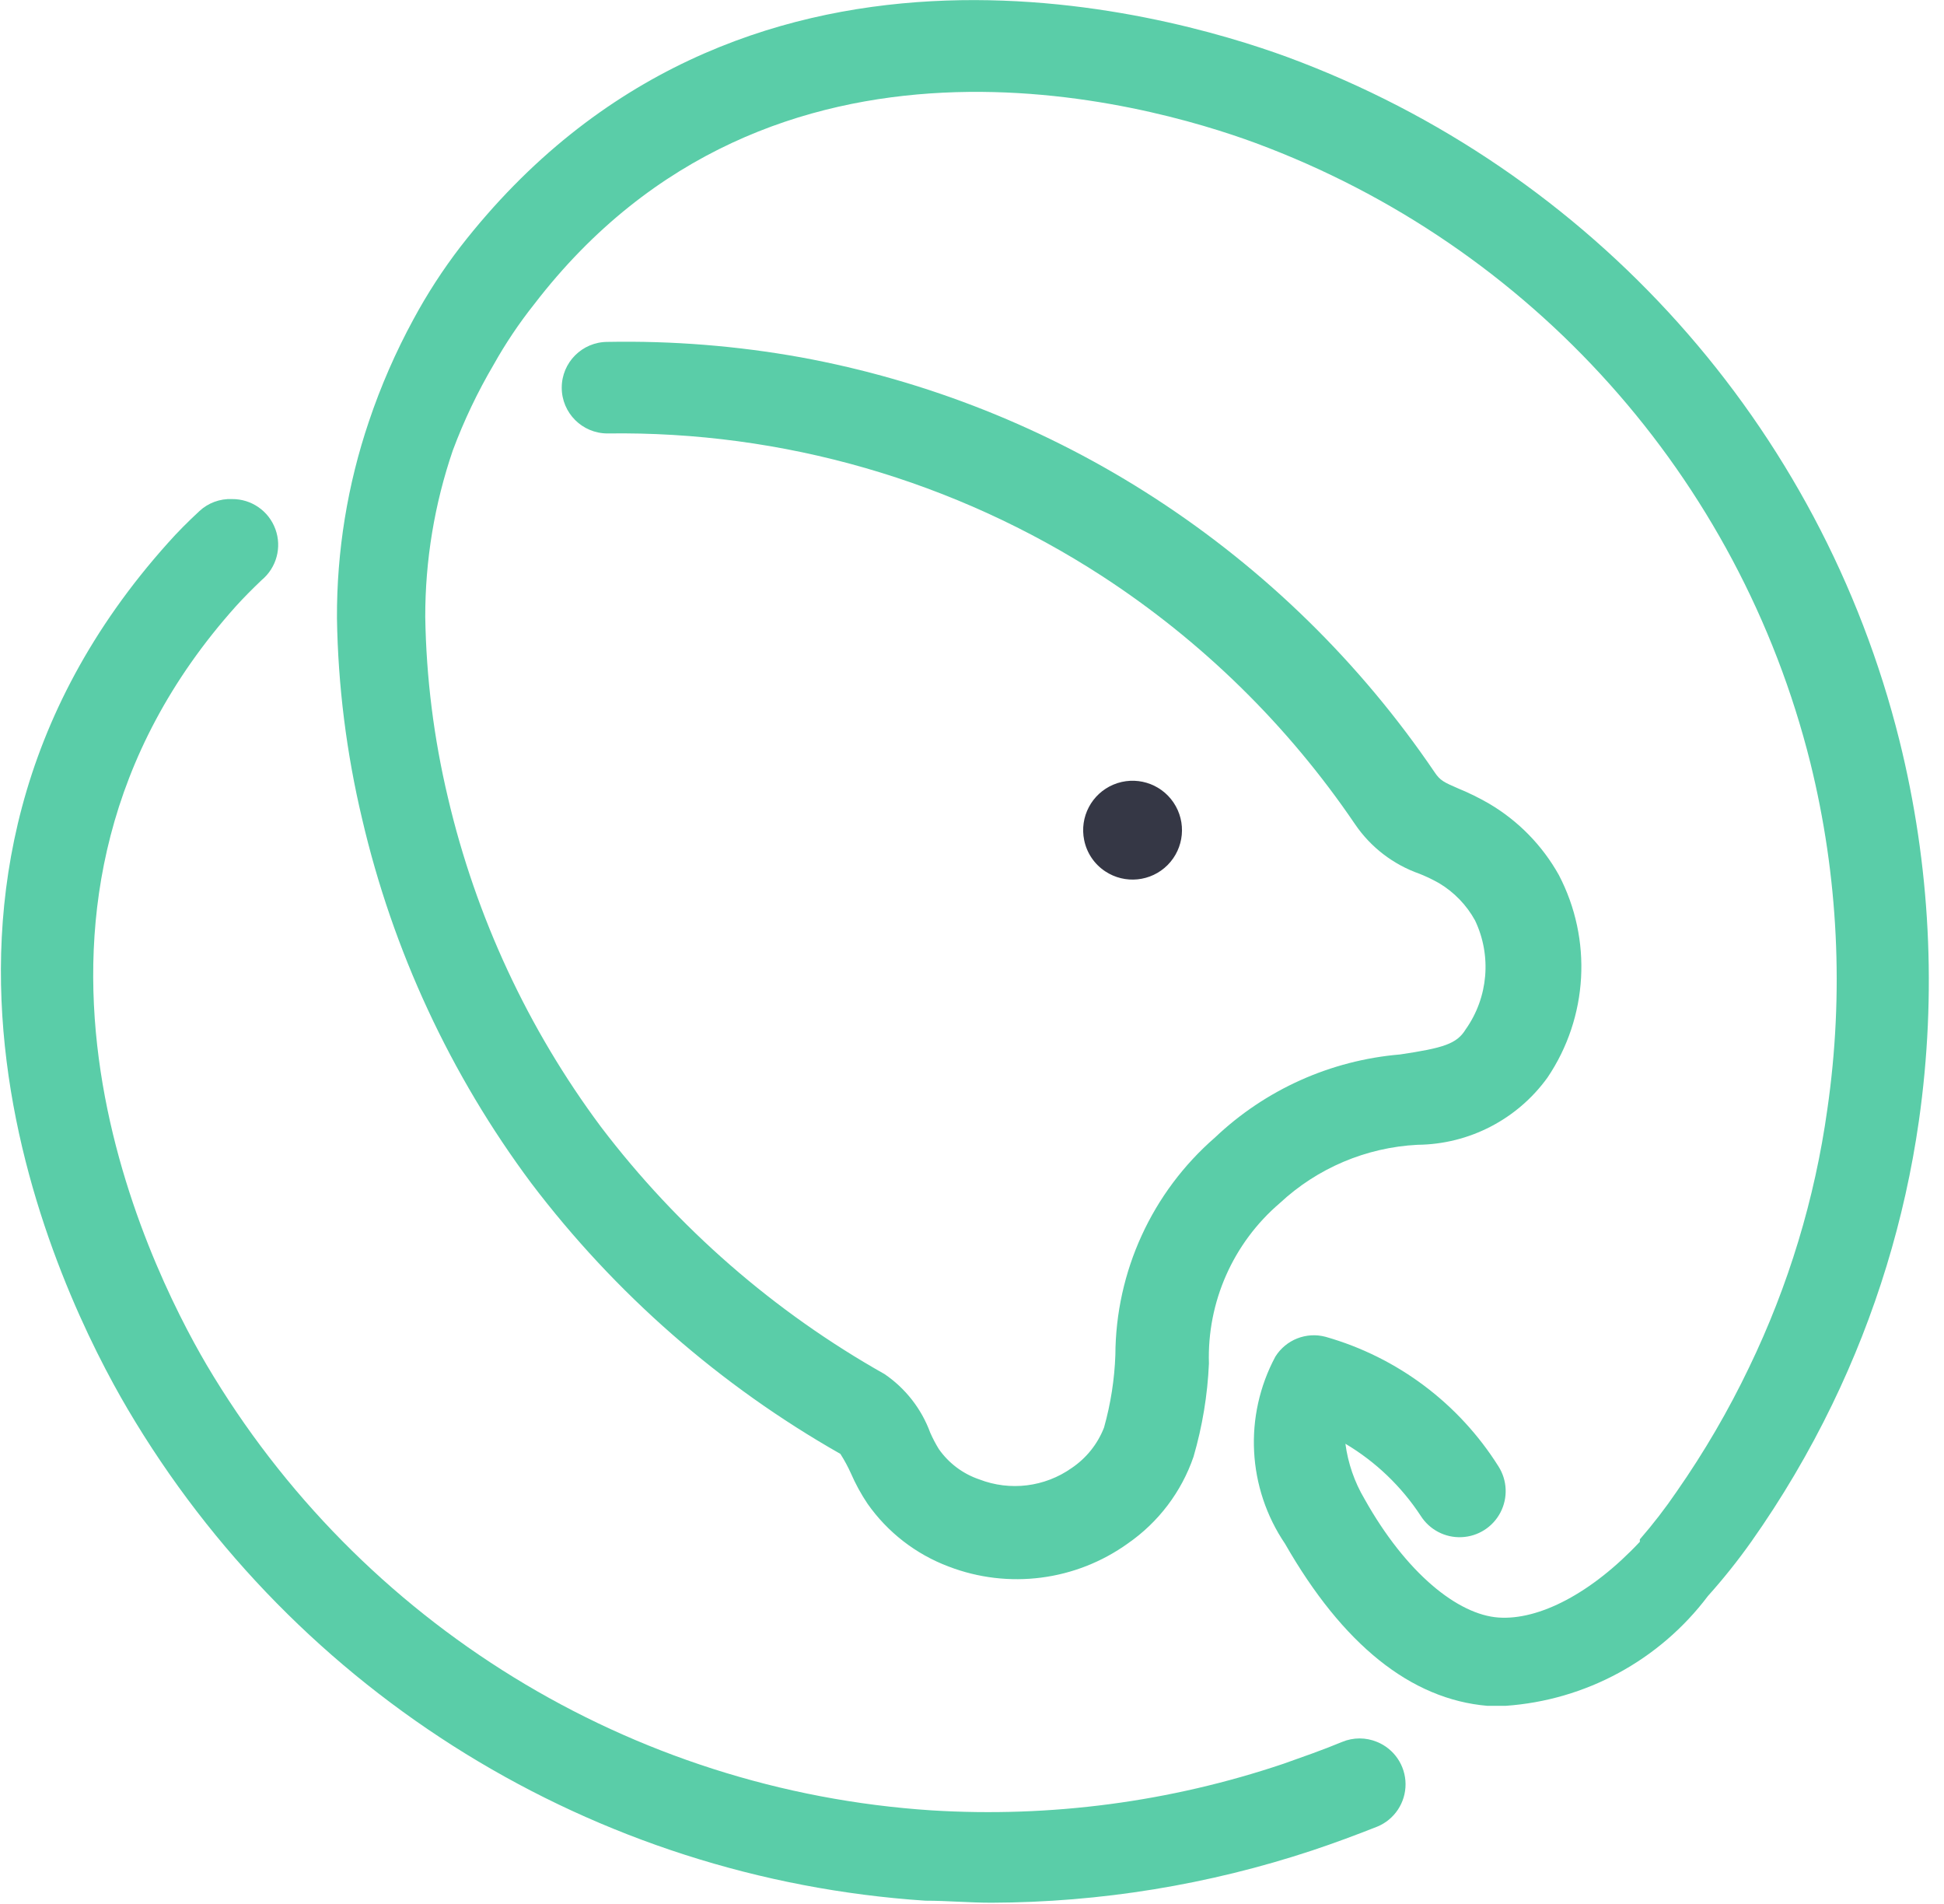 <svg xmlns="http://www.w3.org/2000/svg" width="48" height="47" viewBox="0 0 48 47">
  <g fill="none">
    <path fill="#353745" d="M27.29,21.51 C27.775,21.832 28.421,21.766 28.831,21.353 C29.241,20.939 29.302,20.294 28.976,19.811 C28.65,19.328 28.028,19.143 27.491,19.369 C26.954,19.595 26.652,20.169 26.77,20.74 C26.834,21.056 27.021,21.333 27.29,21.51 Z"/>
    <path fill="#5ACDA8" d="M33.14,43 C32.66,43.2 32.14,43.38 31.69,43.54 C28.895,44.482 25.944,44.872 23,44.69 C15.583,44.205 8.883,40.088 5.1,33.69 C3.61,31.15 -0.75,22.3 5.83,14.96 C6.02,14.75 6.23,14.54 6.46,14.32 C6.828,14.015 6.964,13.511 6.8,13.063 C6.637,12.614 6.208,12.316 5.73,12.32 C5.431,12.307 5.138,12.415 4.92,12.62 C4.64,12.88 4.38,13.14 4.15,13.4 C-3.46,21.88 1.46,31.91 3.15,34.78 C7.307,41.834 14.681,46.378 22.85,46.92 C23.39,46.92 23.93,46.97 24.48,46.97 C27.172,46.962 29.845,46.526 32.4,45.68 C32.94,45.5 33.48,45.3 34.01,45.09 C34.433,44.914 34.707,44.5 34.705,44.042 C34.703,43.584 34.424,43.172 34,43 C33.725,42.886 33.415,42.886 33.14,43 Z"/>
    <path fill="#5ACDA8" d="M46.9,18.28 C44.963,10.504 39.306,4.189 31.79,1.41 C28.73,0.29 18.21,-2.71 11.37,6.09 C10.936,6.655 10.548,7.253 10.21,7.88 C9.771,8.686 9.403,9.53 9.11,10.4 C8.58,11.965 8.313,13.607 8.32,15.26 C8.346,16.928 8.554,18.588 8.94,20.21 C9.698,23.466 11.121,26.53 13.12,29.21 C15.184,31.931 17.78,34.204 20.75,35.89 C20.848,36.043 20.935,36.204 21.01,36.37 C21.124,36.632 21.261,36.883 21.42,37.12 C21.916,37.826 22.613,38.366 23.42,38.67 C24.898,39.239 26.564,39.024 27.85,38.1 C28.604,37.577 29.172,36.828 29.47,35.96 C29.688,35.211 29.816,34.439 29.85,33.66 C29.802,32.143 30.446,30.686 31.6,29.7 C32.528,28.835 33.732,28.325 35,28.26 C36.273,28.249 37.465,27.633 38.21,26.6 C39.214,25.111 39.322,23.192 38.49,21.6 C38.083,20.871 37.489,20.264 36.77,19.84 C36.529,19.7 36.278,19.576 36.02,19.47 C35.65,19.31 35.56,19.27 35.42,19.06 C33.593,16.369 31.248,14.071 28.52,12.3 C25.862,10.574 22.888,9.391 19.77,8.82 C18.196,8.537 16.599,8.41 15,8.44 C14.376,8.44 13.87,8.946 13.87,9.57 C13.87,10.194 14.376,10.7 15,10.7 C19.329,10.638 23.578,11.864 27.21,14.22 C29.681,15.827 31.806,17.911 33.46,20.35 C33.846,20.916 34.403,21.343 35.05,21.57 C35.215,21.636 35.375,21.713 35.53,21.8 C35.903,22.022 36.21,22.34 36.42,22.72 C36.836,23.592 36.748,24.621 36.19,25.41 C35.97,25.77 35.64,25.87 34.57,26.03 C32.858,26.174 31.246,26.897 30,28.08 C28.444,29.432 27.548,31.389 27.54,33.45 C27.518,34.056 27.424,34.656 27.26,35.24 C27.102,35.647 26.822,35.996 26.46,36.24 C25.795,36.709 24.939,36.814 24.18,36.52 C23.775,36.383 23.425,36.12 23.18,35.77 C23.101,35.641 23.031,35.508 22.97,35.37 C22.754,34.78 22.359,34.273 21.84,33.92 C19.115,32.385 16.733,30.309 14.84,27.82 C13.035,25.398 11.749,22.631 11.06,19.69 C10.712,18.228 10.524,16.733 10.5,15.23 C10.498,13.832 10.728,12.443 11.18,11.12 C11.454,10.385 11.792,9.676 12.19,9 C12.483,8.477 12.817,7.979 13.19,7.51 C19.05,-0.12 28.32,2.54 31,3.53 C37.813,6.055 42.94,11.781 44.7,18.83 C45.391,21.626 45.533,24.53 45.12,27.38 C44.812,29.591 44.16,31.74 43.19,33.75 C42.678,34.82 42.079,35.847 41.4,36.82 C41.12,37.231 40.816,37.625 40.49,38 L40.49,38.06 C39.3,39.33 38,40 37,39.93 C36,39.86 34.72,38.84 33.69,37 C33.443,36.583 33.284,36.12 33.22,35.64 C33.967,36.084 34.603,36.693 35.08,37.42 C35.298,37.763 35.682,37.964 36.088,37.946 C36.494,37.929 36.86,37.697 37.048,37.336 C37.236,36.976 37.218,36.543 37,36.2 C36.021,34.643 34.5,33.503 32.73,33 C32.254,32.873 31.751,33.072 31.49,33.49 C30.705,34.955 30.797,36.734 31.73,38.11 C33.15,40.59 34.83,41.95 36.73,42.11 L37.17,42.11 C39.151,41.974 40.975,40.985 42.17,39.4 C42.552,38.974 42.909,38.527 43.24,38.06 C43.998,36.987 44.667,35.853 45.24,34.67 C46.311,32.461 47.033,30.1 47.38,27.67 C47.826,24.538 47.663,21.35 46.9,18.28 Z"/>
  </g>
</svg>
